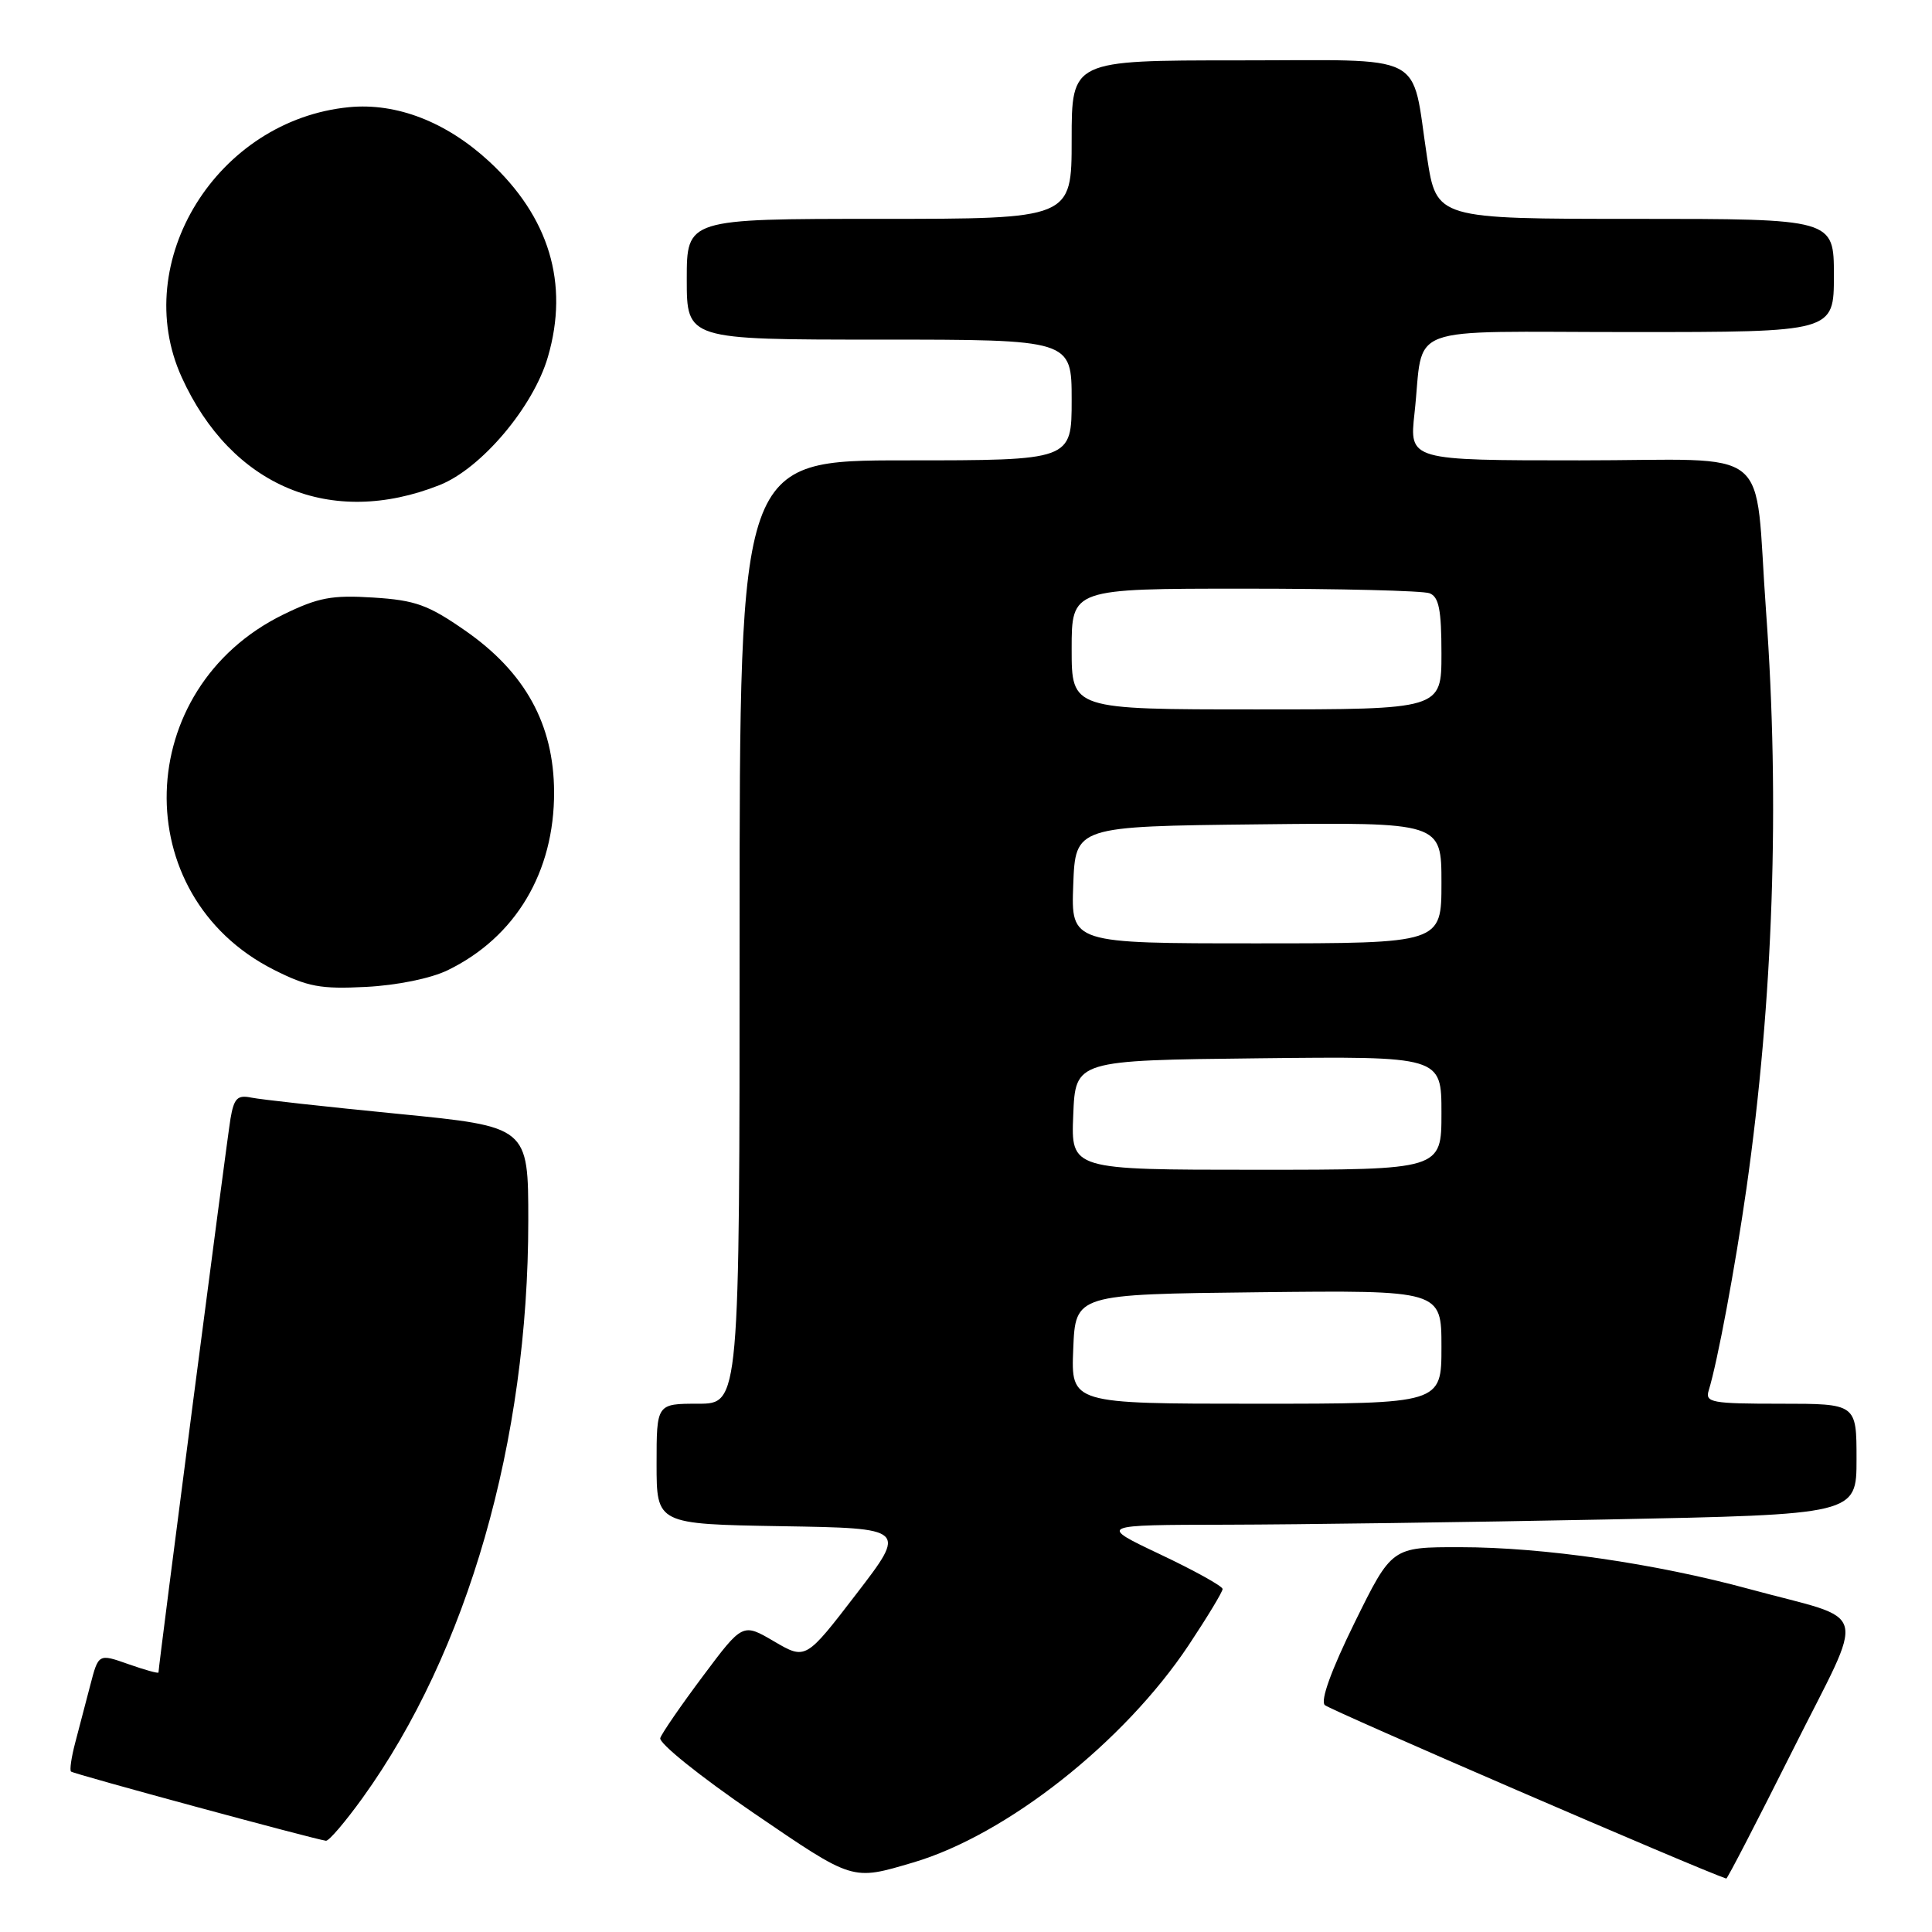 <?xml version="1.0" encoding="UTF-8" standalone="no"?>
<!DOCTYPE svg PUBLIC "-//W3C//DTD SVG 1.1//EN" "http://www.w3.org/Graphics/SVG/1.1/DTD/svg11.dtd" >
<svg xmlns="http://www.w3.org/2000/svg" xmlns:xlink="http://www.w3.org/1999/xlink" version="1.1" viewBox="0 0 256 256">
 <g >
 <path fill="currentColor"
d=" M 121.00 246.79 C 133.38 243.14 148.96 230.84 157.52 217.97 C 159.98 214.26 162.00 210.93 162.00 210.55 C 162.00 210.18 158.29 208.12 153.75 205.97 C 145.50 202.06 145.50 202.06 162.59 202.03 C 171.98 202.01 194.60 201.70 212.84 201.34 C 246.00 200.68 246.00 200.68 246.00 193.34 C 246.00 186.00 246.00 186.00 235.93 186.00 C 226.80 186.00 225.92 185.84 226.41 184.25 C 227.58 180.47 229.91 167.97 231.41 157.50 C 234.96 132.56 235.86 106.35 234.01 81.00 C 232.37 58.47 235.50 61.00 209.33 61.00 C 186.74 61.00 186.74 61.00 187.43 54.75 C 188.76 42.71 185.32 44.00 216.11 44.00 C 243.00 44.00 243.00 44.00 243.00 36.50 C 243.00 29.00 243.00 29.00 216.67 29.00 C 190.35 29.00 190.35 29.00 189.10 20.88 C 186.93 6.67 189.52 8.00 164.02 8.00 C 142.00 8.00 142.00 8.00 142.00 18.50 C 142.00 29.00 142.00 29.00 116.50 29.00 C 91.00 29.00 91.00 29.00 91.00 37.00 C 91.00 45.00 91.00 45.00 116.50 45.00 C 142.00 45.00 142.00 45.00 142.00 53.00 C 142.00 61.00 142.00 61.00 120.00 61.00 C 98.00 61.00 98.00 61.00 98.00 123.50 C 98.00 186.00 98.00 186.00 92.50 186.00 C 87.00 186.00 87.00 186.00 87.00 193.98 C 87.00 201.95 87.00 201.95 103.58 202.23 C 120.16 202.50 120.16 202.50 113.46 211.22 C 106.76 219.94 106.76 219.94 102.58 217.50 C 98.41 215.05 98.41 215.05 93.16 222.07 C 90.27 225.93 87.71 229.64 87.49 230.30 C 87.26 230.96 92.77 235.39 99.78 240.18 C 113.18 249.32 112.81 249.20 121.00 246.79 Z  M 237.51 231.98 C 247.34 212.34 248.05 214.98 231.81 210.56 C 219.35 207.17 204.48 205.01 193.46 205.01 C 184.42 205.00 184.42 205.00 179.50 214.99 C 176.39 221.32 174.94 225.33 175.54 225.93 C 176.21 226.58 225.20 247.76 228.74 248.92 C 228.88 248.96 232.82 241.34 237.51 231.98 Z  M 48.03 238.25 C 61.97 218.89 70.00 190.94 70.00 161.77 C 70.00 149.29 70.00 149.29 52.75 147.59 C 43.26 146.66 34.51 145.69 33.30 145.44 C 31.46 145.06 31.00 145.52 30.54 148.24 C 30.07 151.01 21.00 220.76 21.00 221.61 C 21.00 221.78 19.21 221.28 17.02 220.51 C 13.05 219.11 13.05 219.11 11.96 223.30 C 11.36 225.61 10.46 229.05 9.96 230.94 C 9.46 232.84 9.21 234.55 9.41 234.74 C 9.73 235.06 41.49 243.67 43.19 243.91 C 43.58 243.96 45.75 241.41 48.03 238.25 Z  M 59.32 128.56 C 68.31 124.19 73.46 115.57 73.42 104.93 C 73.38 95.97 69.59 89.08 61.63 83.55 C 56.74 80.15 55.04 79.53 49.47 79.18 C 43.97 78.83 42.17 79.17 37.52 81.44 C 17.53 91.23 16.79 118.63 36.25 128.48 C 40.76 130.76 42.48 131.08 48.50 130.77 C 52.60 130.56 57.08 129.65 59.32 128.56 Z  M 58.26 64.27 C 63.78 62.08 70.68 53.91 72.60 47.29 C 75.44 37.55 72.77 28.73 64.78 21.36 C 59.11 16.14 52.54 13.60 46.27 14.20 C 28.78 15.89 17.13 34.67 24.07 49.97 C 30.65 64.47 43.84 69.99 58.26 64.27 Z  M 142.21 178.75 C 142.50 171.50 142.50 171.50 166.75 171.23 C 191.00 170.96 191.00 170.96 191.00 178.48 C 191.00 186.00 191.00 186.00 166.46 186.00 C 141.91 186.00 141.91 186.00 142.21 178.75 Z  M 142.21 147.75 C 142.50 140.50 142.50 140.50 166.75 140.23 C 191.00 139.96 191.00 139.96 191.00 147.48 C 191.00 155.00 191.00 155.00 166.46 155.00 C 141.91 155.00 141.91 155.00 142.21 147.75 Z  M 142.21 117.25 C 142.50 109.50 142.50 109.50 166.75 109.23 C 191.00 108.96 191.00 108.96 191.00 116.98 C 191.00 125.00 191.00 125.00 166.46 125.00 C 141.92 125.00 141.92 125.00 142.21 117.25 Z  M 142.00 86.00 C 142.00 78.00 142.00 78.00 164.92 78.00 C 177.52 78.00 188.55 78.27 189.42 78.61 C 190.66 79.08 191.00 80.79 191.00 86.61 C 191.00 94.00 191.00 94.00 166.50 94.00 C 142.00 94.00 142.00 94.00 142.00 86.00 Z "/>
</g>
</svg>